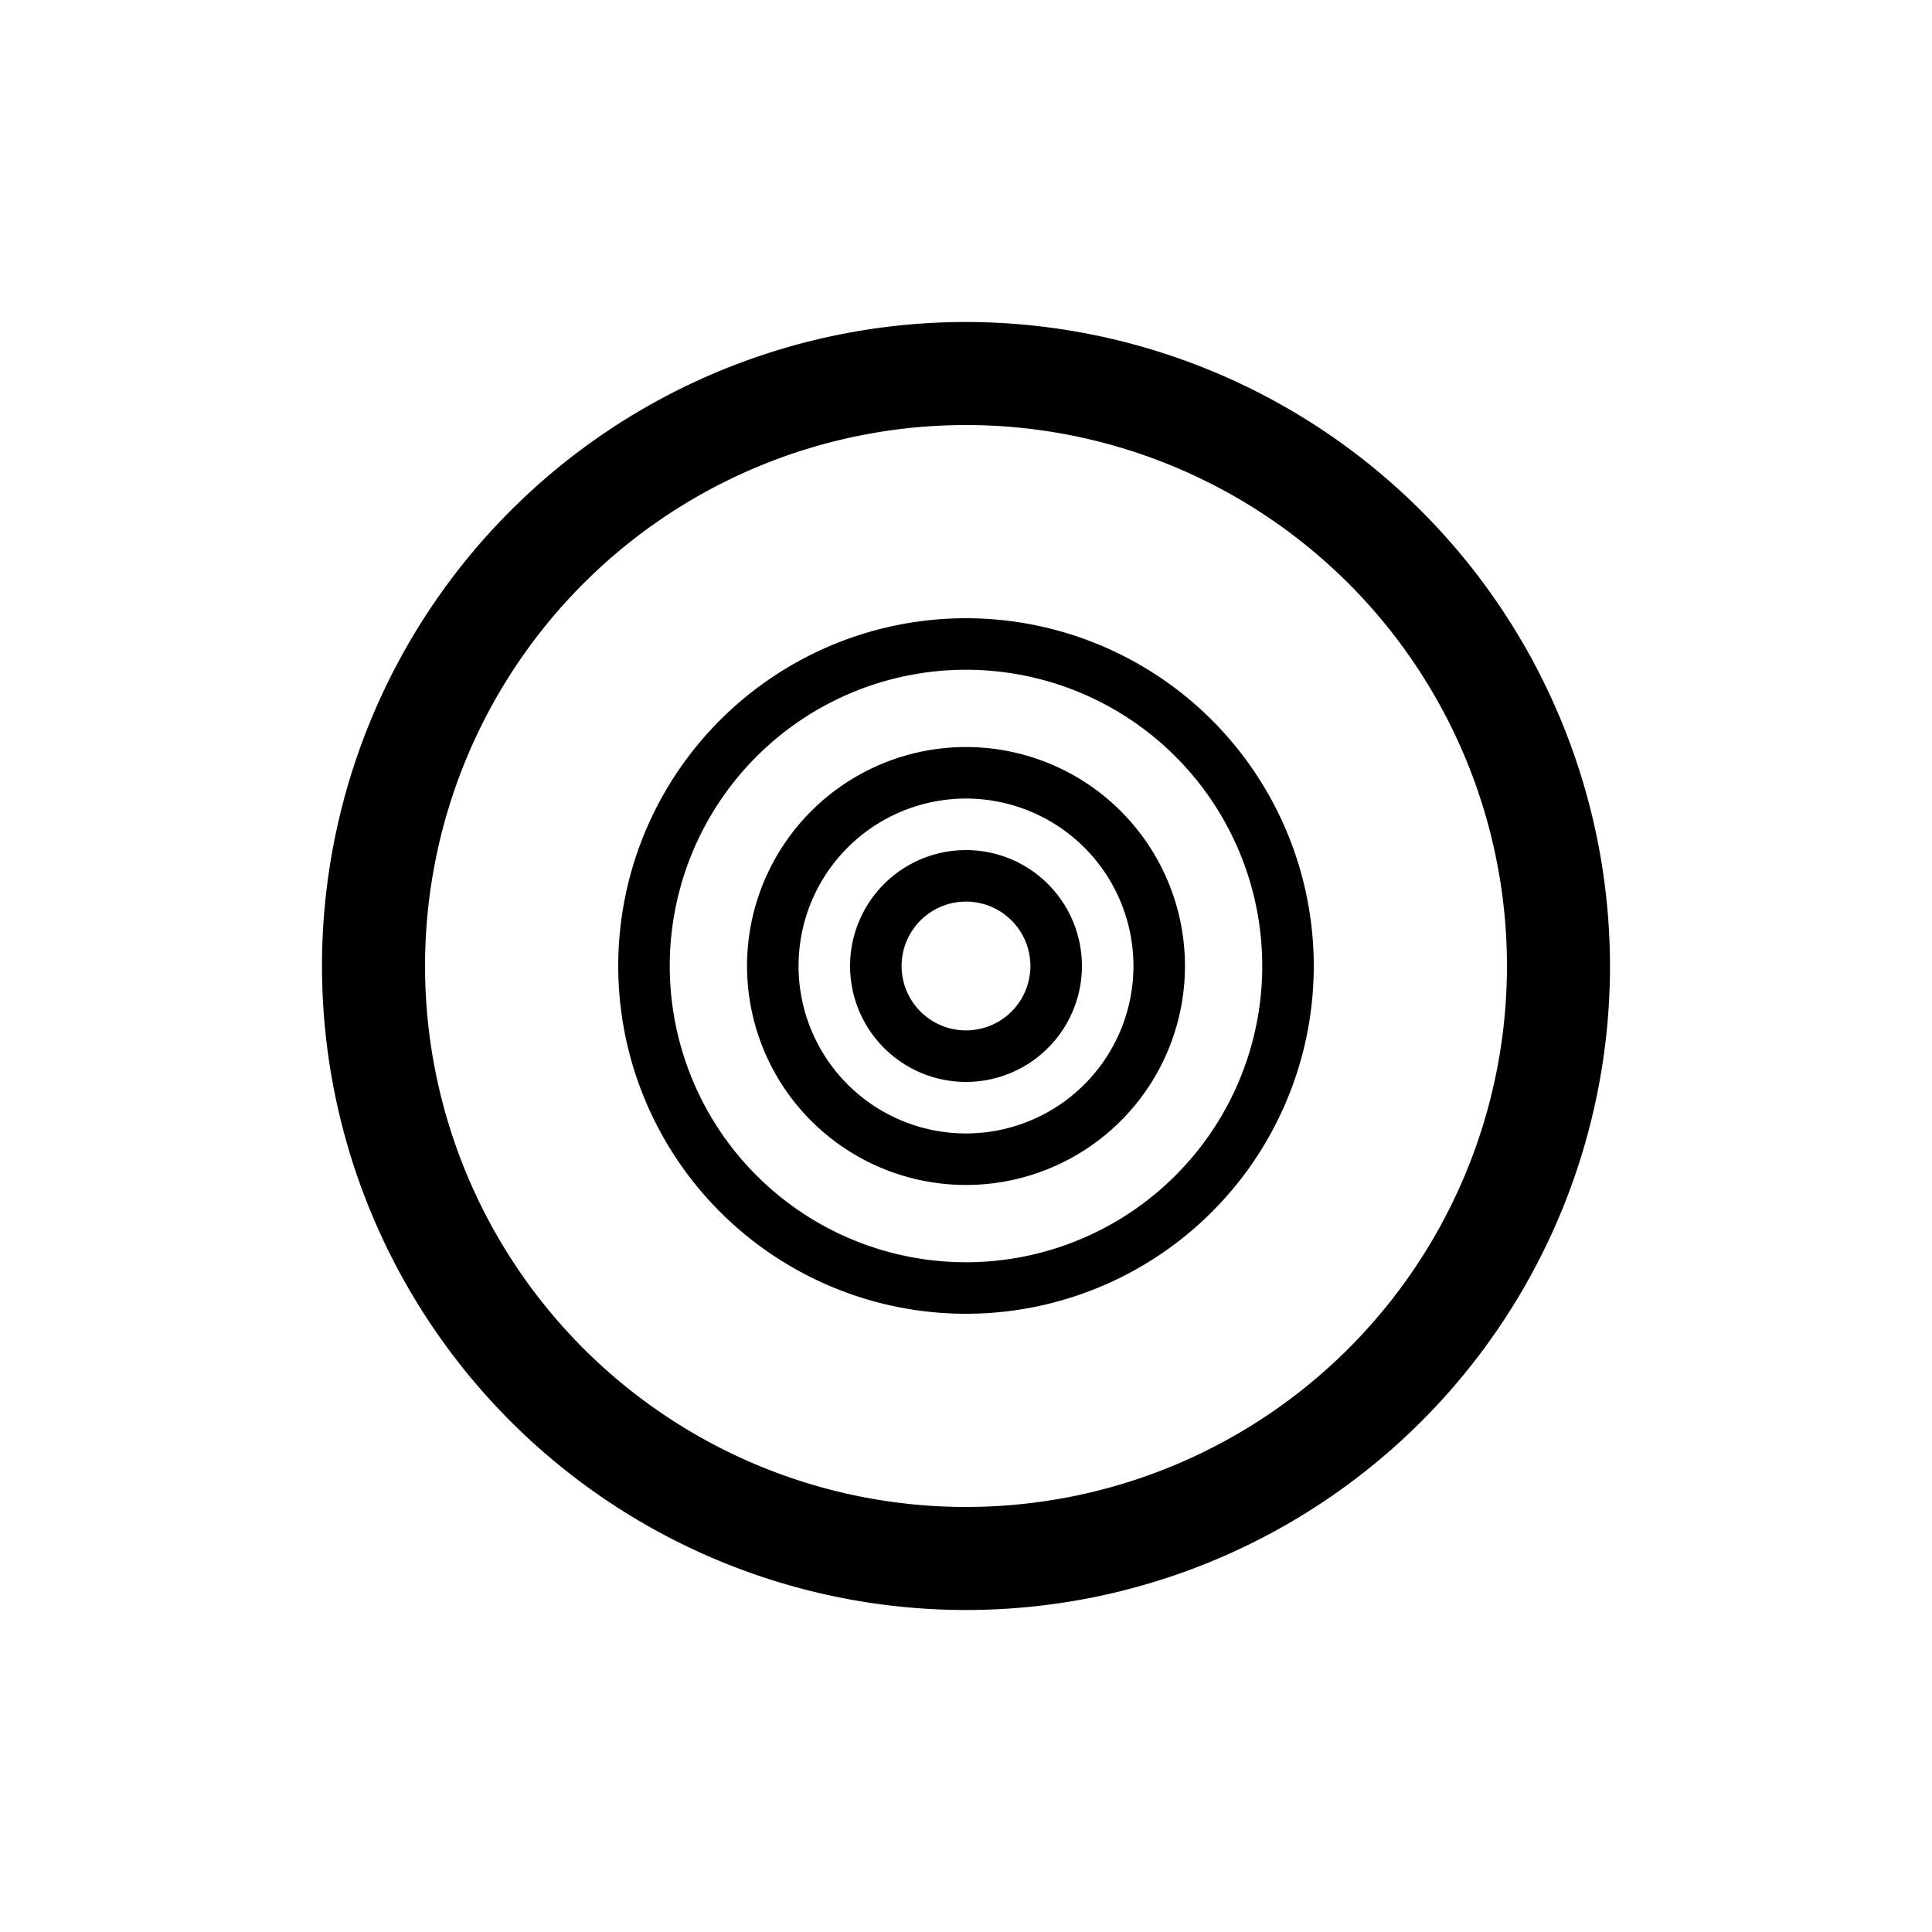 <svg id="Symbols" xmlns="http://www.w3.org/2000/svg" viewBox="0 0 150 150"><title>connectionwithnature-bold</title><path d="M75,25a50,50,0,1,0,50,50A50.06,50.06,0,0,0,75,25Zm0,92a42,42,0,1,1,42-42A42,42,0,0,1,75,117Z"/><path d="M75,48a27,27,0,1,0,27,27A27,27,0,0,0,75,48Zm0,50A23,23,0,1,1,98,75,23,23,0,0,1,75,98Z"/><path d="M75,58A17,17,0,1,0,92,75,17,17,0,0,0,75,58Zm0,30A13,13,0,1,1,88,75,13,13,0,0,1,75,88Z"/><path d="M75,66a9,9,0,1,0,9,9A9,9,0,0,0,75,66Zm0,14a5,5,0,1,1,5-5A5,5,0,0,1,75,80Z"/></svg>